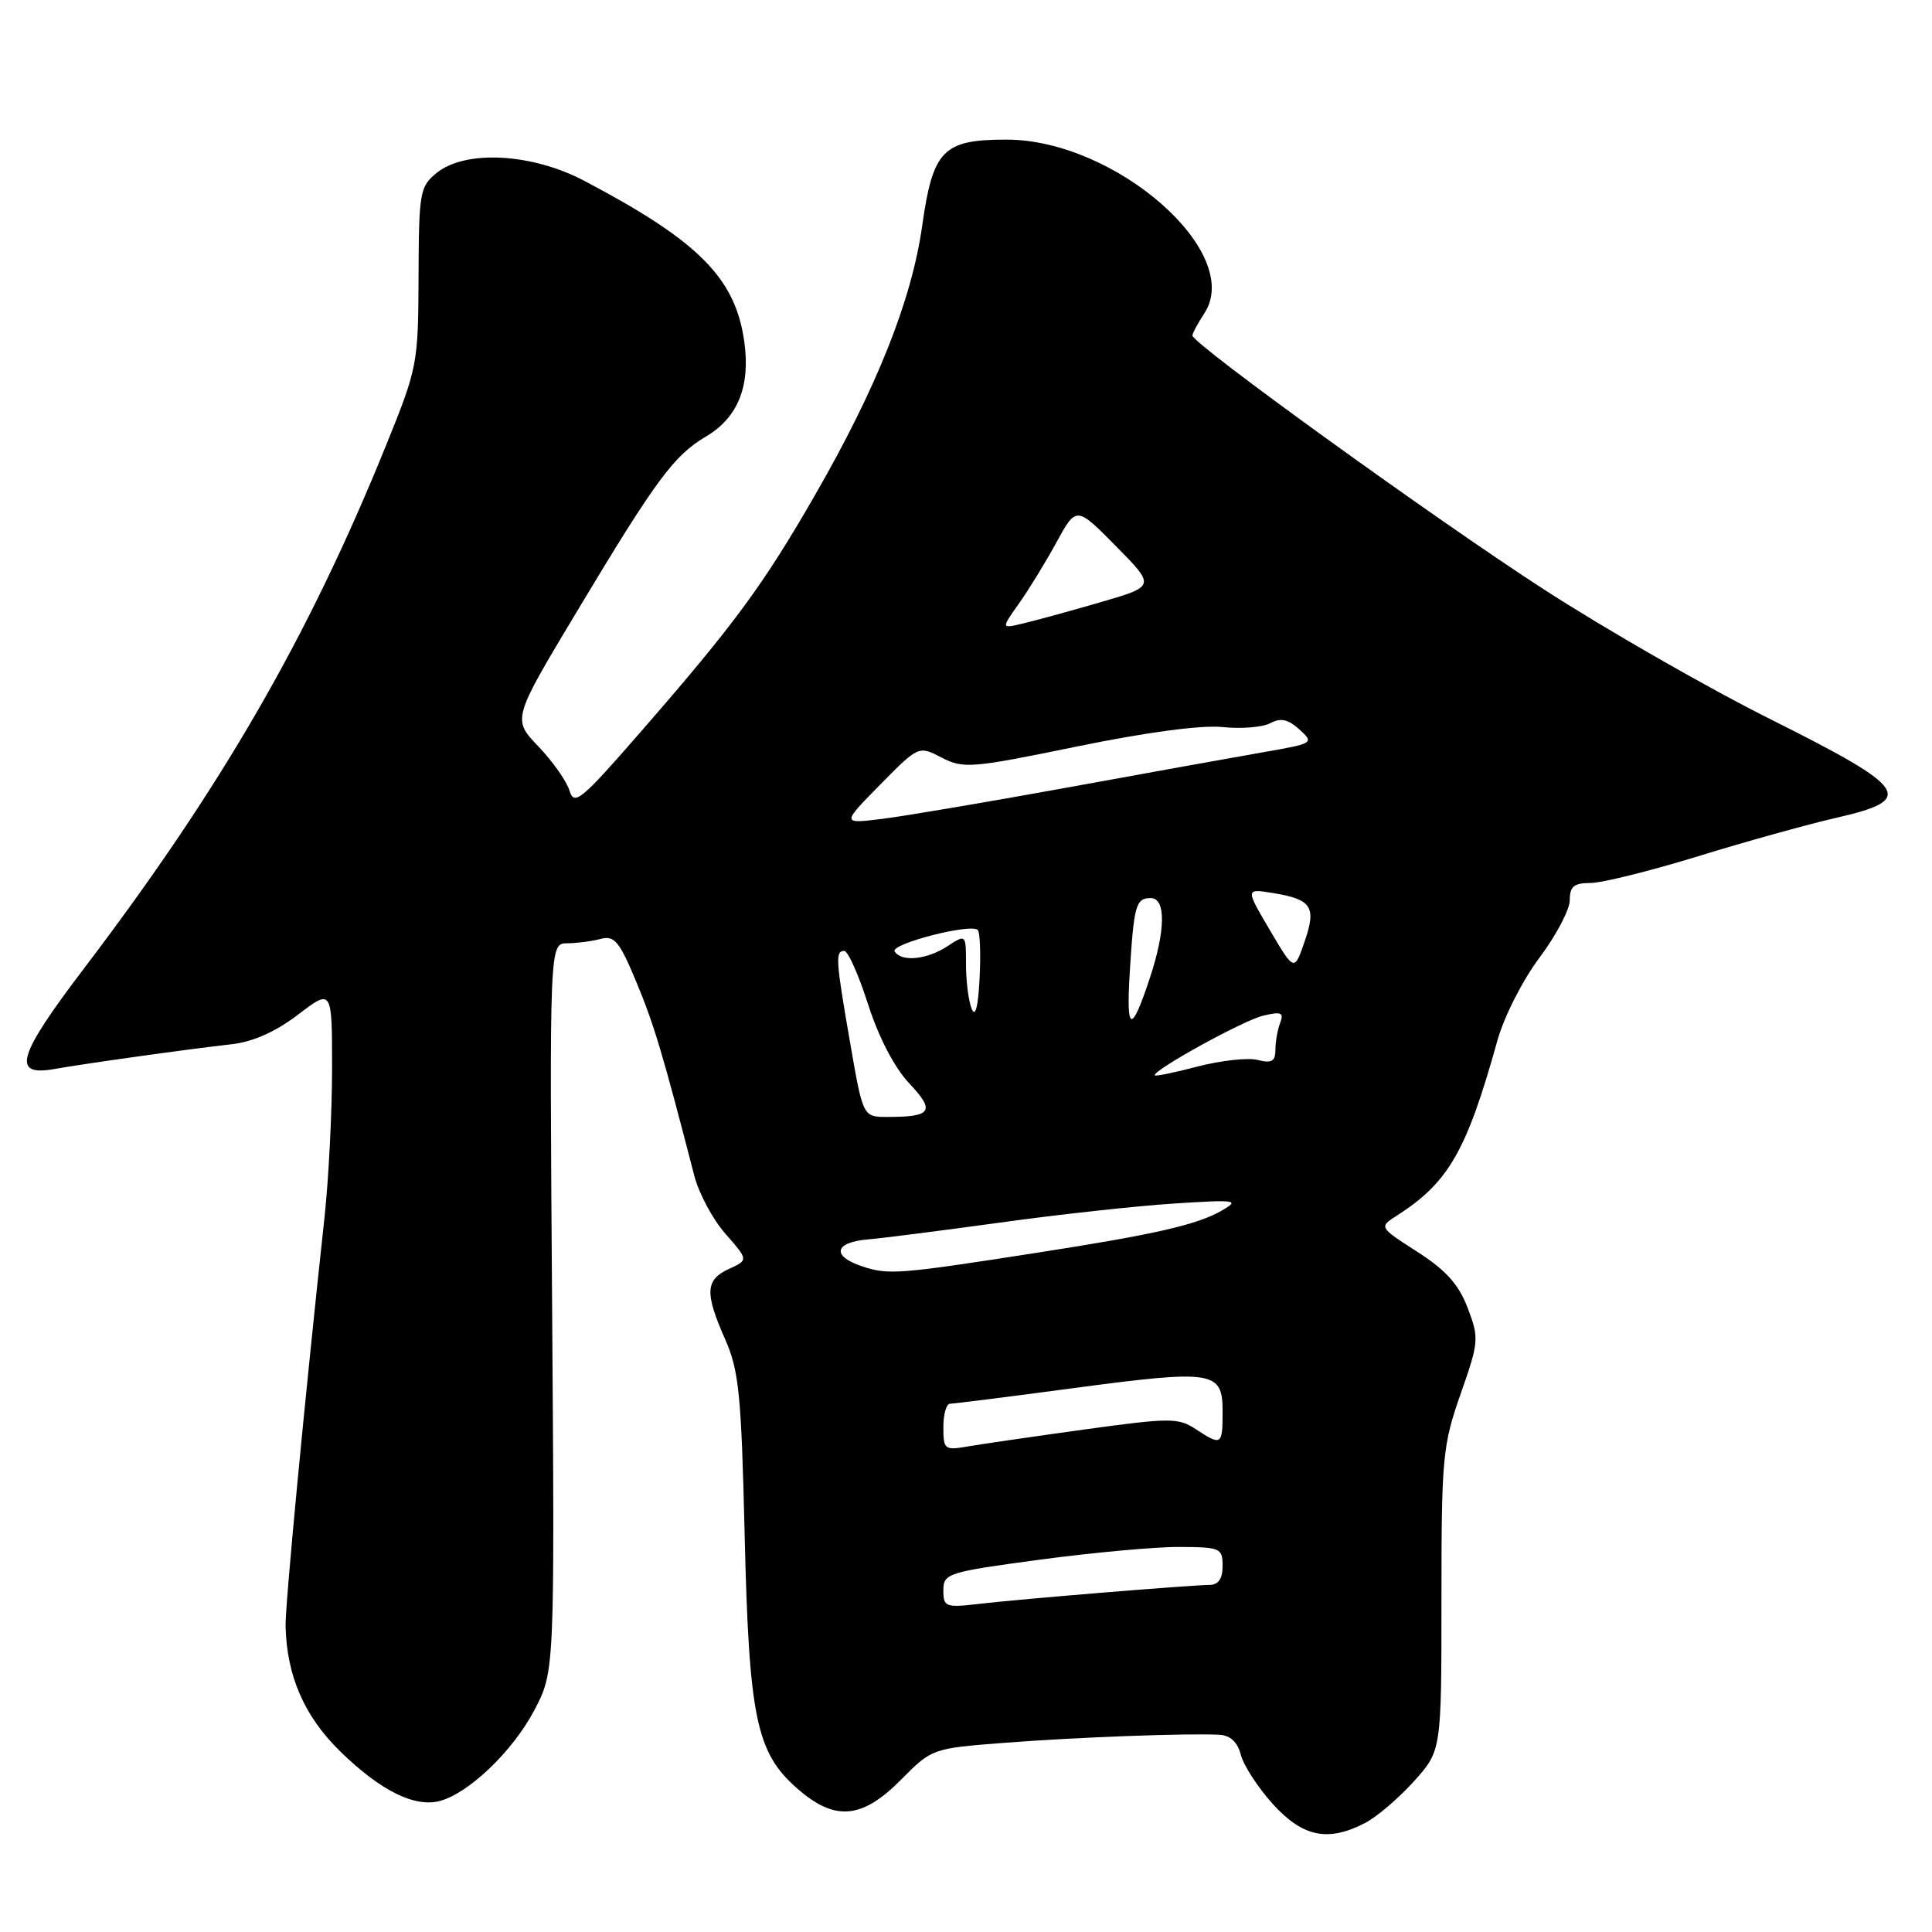<?xml version="1.0" encoding="UTF-8" standalone="no"?>
<!DOCTYPE svg PUBLIC "-//W3C//DTD SVG 1.1//EN" "http://www.w3.org/Graphics/SVG/1.1/DTD/svg11.dtd" >
<svg xmlns="http://www.w3.org/2000/svg" xmlns:xlink="http://www.w3.org/1999/xlink" version="1.1" viewBox="0 0 256 256">
 <g >
 <path fill="currentColor"
d=" M 180.87 241.56 C 182.40 240.78 185.30 238.30 187.33 236.06 C 191.00 231.99 191.00 231.99 191.00 211.98 C 191.00 193.13 191.15 191.54 193.53 184.73 C 195.97 177.79 196.00 177.33 194.48 173.32 C 193.29 170.19 191.60 168.31 187.80 165.87 C 182.71 162.60 182.71 162.60 185.10 161.07 C 191.95 156.68 194.34 152.52 198.42 137.85 C 199.30 134.70 201.77 129.85 204.00 126.88 C 206.20 123.95 208.00 120.53 208.00 119.28 C 208.00 117.46 208.56 117.00 210.75 117.00 C 212.26 117.00 218.68 115.40 225.00 113.46 C 231.32 111.51 239.54 109.23 243.25 108.38 C 253.92 105.95 252.98 104.50 234.75 95.38 C 226.36 91.19 212.75 83.39 204.50 78.05 C 190.05 68.70 158.00 45.55 158.00 44.46 C 158.00 44.17 158.72 42.84 159.59 41.50 C 164.86 33.46 147.79 18.50 133.35 18.50 C 124.95 18.50 123.61 19.87 122.19 29.95 C 120.80 39.78 116.18 51.37 108.01 65.57 C 101.08 77.62 97.29 82.75 84.65 97.26 C 76.97 106.07 76.07 106.80 75.46 104.76 C 75.09 103.52 73.23 100.88 71.33 98.90 C 67.88 95.29 67.88 95.29 76.52 80.90 C 86.93 63.55 89.30 60.35 93.53 57.85 C 97.75 55.36 99.44 51.23 98.63 45.34 C 97.47 36.85 92.59 31.94 77.40 23.95 C 70.45 20.29 61.67 19.83 57.86 22.91 C 55.63 24.73 55.50 25.46 55.46 36.66 C 55.42 48.24 55.32 48.73 51.16 59.00 C 40.85 84.44 29.34 104.37 11.11 128.35 C 2.27 139.98 1.49 142.68 7.26 141.64 C 11.24 140.93 24.98 139.01 30.75 138.36 C 33.54 138.04 36.56 136.69 39.50 134.44 C 44.00 131.01 44.00 131.01 44.00 141.55 C 44.00 147.34 43.55 156.22 43.00 161.29 C 40.40 185.22 37.77 212.79 37.84 215.50 C 38.01 222.13 40.34 227.44 45.10 232.09 C 50.40 237.26 54.89 239.50 58.23 238.65 C 62.06 237.67 67.93 232.06 70.78 226.65 C 73.50 221.50 73.50 221.50 73.16 173.25 C 72.81 125.00 72.81 125.00 75.16 124.99 C 76.44 124.98 78.45 124.72 79.60 124.41 C 81.41 123.92 82.08 124.73 84.34 130.17 C 86.68 135.81 87.82 139.61 91.99 155.76 C 92.59 158.11 94.45 161.59 96.13 163.49 C 99.17 166.96 99.17 166.96 96.59 168.14 C 93.46 169.57 93.36 171.30 96.08 177.45 C 97.91 181.59 98.23 184.73 98.67 203.33 C 99.24 227.57 100.20 232.21 105.60 236.95 C 110.61 241.36 114.18 241.07 119.37 235.84 C 123.48 231.69 123.55 231.67 133.00 230.94 C 142.58 230.19 157.68 229.63 161.64 229.87 C 163.04 229.96 164.00 230.87 164.42 232.53 C 164.77 233.91 166.67 236.84 168.64 239.03 C 172.61 243.41 175.96 244.11 180.87 241.56 Z  M 125.00 210.73 C 125.00 208.49 125.54 208.31 137.75 206.67 C 144.76 205.73 153.09 204.96 156.25 204.98 C 161.71 205.00 162.00 205.13 162.00 207.50 C 162.00 209.21 161.45 210.00 160.25 210.01 C 157.76 210.03 135.41 211.86 129.75 212.52 C 125.28 213.04 125.00 212.93 125.00 210.73 Z  M 125.00 189.11 C 125.00 187.40 125.40 186.00 125.88 186.00 C 126.37 186.00 133.68 185.08 142.12 183.95 C 160.83 181.46 162.00 181.64 162.00 187.02 C 162.00 191.53 161.87 191.62 158.43 189.36 C 156.12 187.85 155.04 187.85 143.72 189.41 C 137.00 190.34 130.04 191.35 128.25 191.66 C 125.16 192.20 125.00 192.07 125.00 189.11 Z  M 114.22 167.79 C 110.12 166.42 110.56 164.59 115.08 164.22 C 116.96 164.06 124.80 163.06 132.50 162.00 C 140.20 160.93 150.55 159.80 155.50 159.48 C 163.89 158.94 164.32 159.01 161.87 160.42 C 158.63 162.29 153.00 163.57 137.51 165.98 C 119.00 168.86 117.73 168.96 114.22 167.79 Z  M 112.66 138.25 C 110.73 127.15 110.66 126.00 111.87 126.00 C 112.36 126.00 113.78 129.19 115.03 133.09 C 116.44 137.48 118.52 141.47 120.48 143.55 C 123.96 147.24 123.47 148.00 117.59 148.00 C 114.35 148.00 114.35 148.00 112.66 138.25 Z  M 153.00 142.48 C 153.00 141.67 164.78 135.20 167.38 134.58 C 169.77 134.01 170.15 134.17 169.63 135.53 C 169.28 136.43 169.00 138.04 169.00 139.10 C 169.00 140.63 168.51 140.92 166.65 140.45 C 165.36 140.12 161.76 140.52 158.65 141.33 C 155.54 142.15 153.00 142.66 153.00 142.48 Z  M 149.70 128.82 C 150.25 119.94 150.51 119.00 152.47 119.00 C 154.50 119.00 154.46 123.24 152.37 129.57 C 149.89 137.06 149.21 136.87 149.70 128.82 Z  M 128.75 133.67 C 128.34 132.66 128.00 130.02 128.00 127.80 C 128.00 123.77 128.00 123.77 125.54 125.38 C 122.81 127.17 119.43 127.50 118.55 126.07 C 117.93 125.08 128.64 122.31 129.56 123.23 C 129.86 123.53 129.97 126.41 129.80 129.64 C 129.61 133.44 129.24 134.86 128.75 133.67 Z  M 168.26 123.24 C 165.02 117.74 165.02 117.74 168.67 118.33 C 173.82 119.17 174.46 120.15 172.86 124.78 C 171.50 128.74 171.50 128.74 168.26 123.24 Z  M 116.61 103.99 C 121.72 98.80 121.72 98.80 124.78 100.39 C 127.66 101.87 128.73 101.79 142.67 98.92 C 151.93 97.02 159.19 96.05 161.99 96.34 C 164.47 96.60 167.32 96.37 168.33 95.82 C 169.70 95.09 170.68 95.30 172.18 96.66 C 174.16 98.46 174.08 98.51 167.35 99.68 C 163.58 100.34 151.95 102.43 141.50 104.34 C 131.05 106.24 120.03 108.11 117.00 108.49 C 111.50 109.18 111.50 109.18 116.61 103.99 Z  M 134.97 80.04 C 136.25 78.24 138.50 74.58 139.96 71.91 C 142.62 67.05 142.62 67.05 147.86 72.36 C 153.11 77.68 153.11 77.68 145.81 79.80 C 141.79 80.97 137.18 82.23 135.57 82.61 C 132.65 83.31 132.65 83.31 134.97 80.04 Z "/>
</g>
</svg>